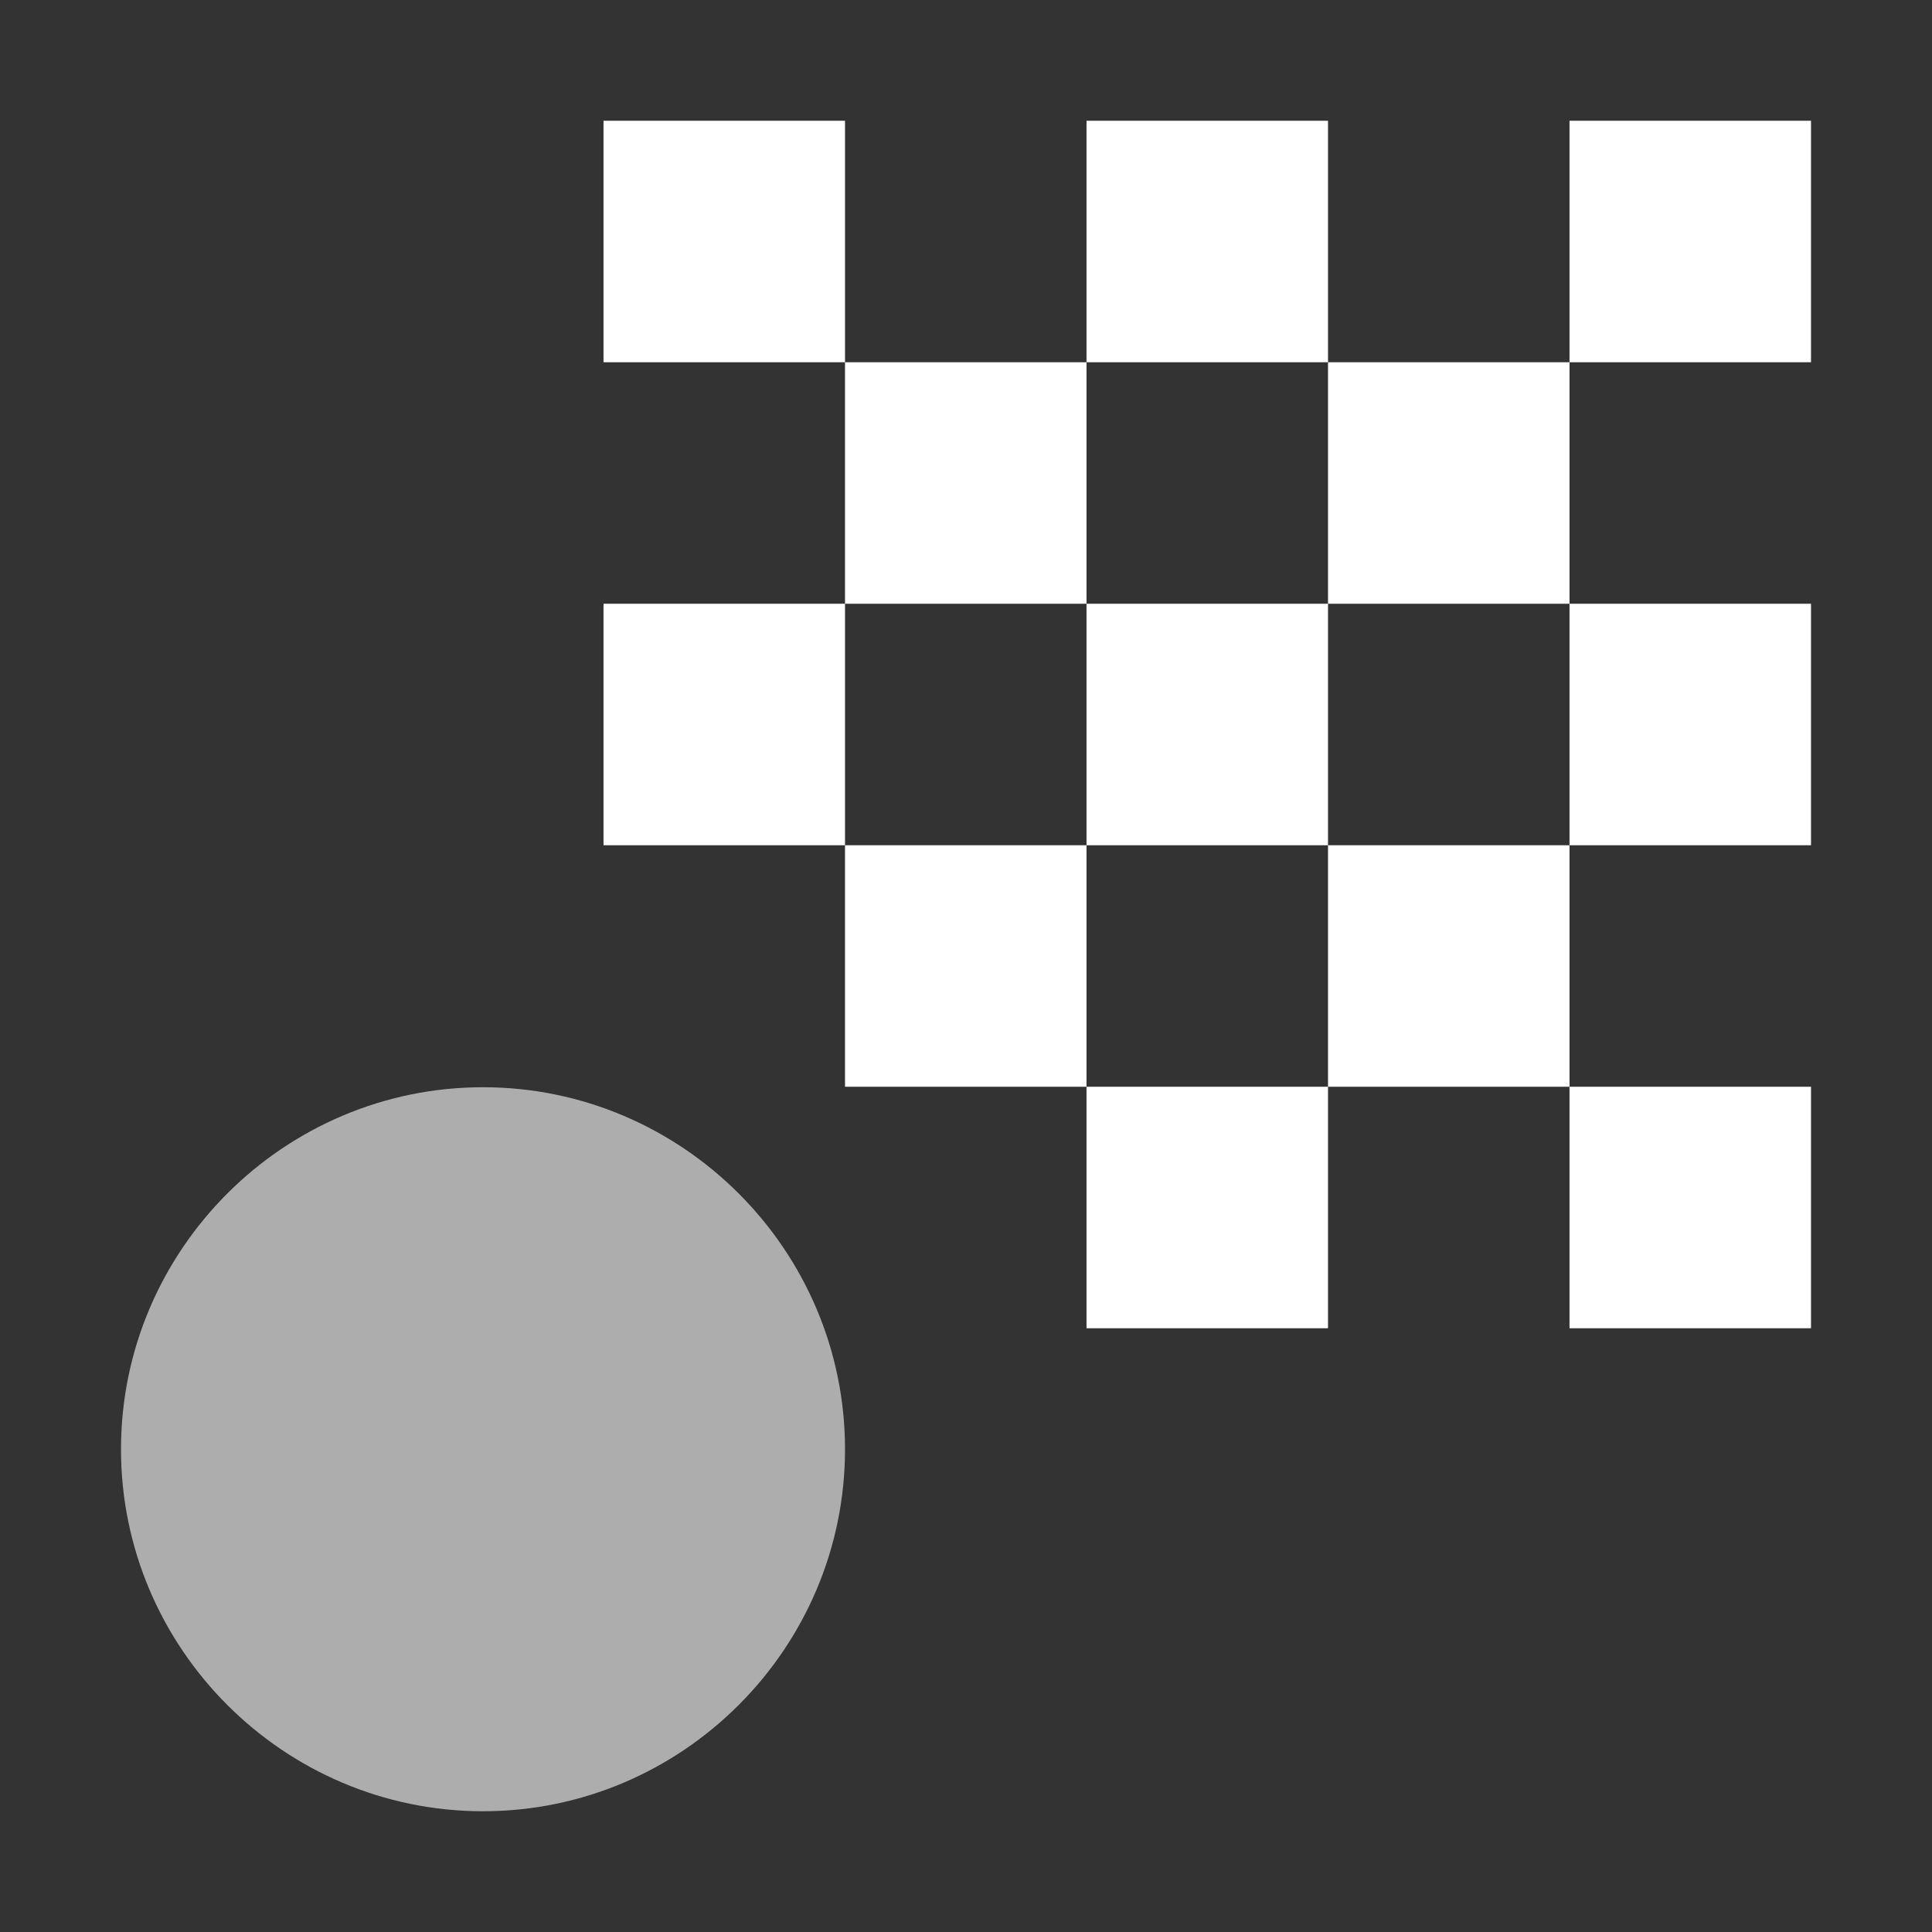 <svg height="1600" viewBox="0 0 1600 1600" width="1600" xmlns="http://www.w3.org/2000/svg" xmlns:inkscape="http://www.inkscape.org/namespaces/inkscape" xmlns:sodipodi="http://sodipodi.sourceforge.net/DTD/sodipodi-0.dtd"><rect x="0" y="0" width="1600" height="1600" fill="#333333" stroke="none"/><sodipodi:namedview pagecolor="#303030" showgrid="true"><inkscape:grid id="grid5" units="px" spacingx="100" spacingy="100" color="#4772b3" opacity="0.2" visible="true" /></sodipodi:namedview><g fill="#fff"><g enable-background="new" transform="matrix(-100 0 0 100 16799.804 -28300)"><path d="m153 284v2h2v-2zm2 2v2h2v-2zm2 0h2v-2h-2zm2 0v2h2v-2zm2 0h2v-2h-2zm-6 8v-2h-2v2zm0-2h2v-2h-2zm0-2v-2h-2v2zm2 0h2v-2h-2zm2 0v2h2v-2zm2 0h2v-2h-2zm-2 2h-2v2h2z"/><path d="m163.998 292.004c-1.65 0-2.998 1.348-2.998 2.998 0 1.65 1.348 2.998 2.998 2.998 1.65 0 2.998-1.348 2.998-2.998 0-1.65-1.348-2.998-2.998-2.998z" opacity=".6"/></g></g></svg>